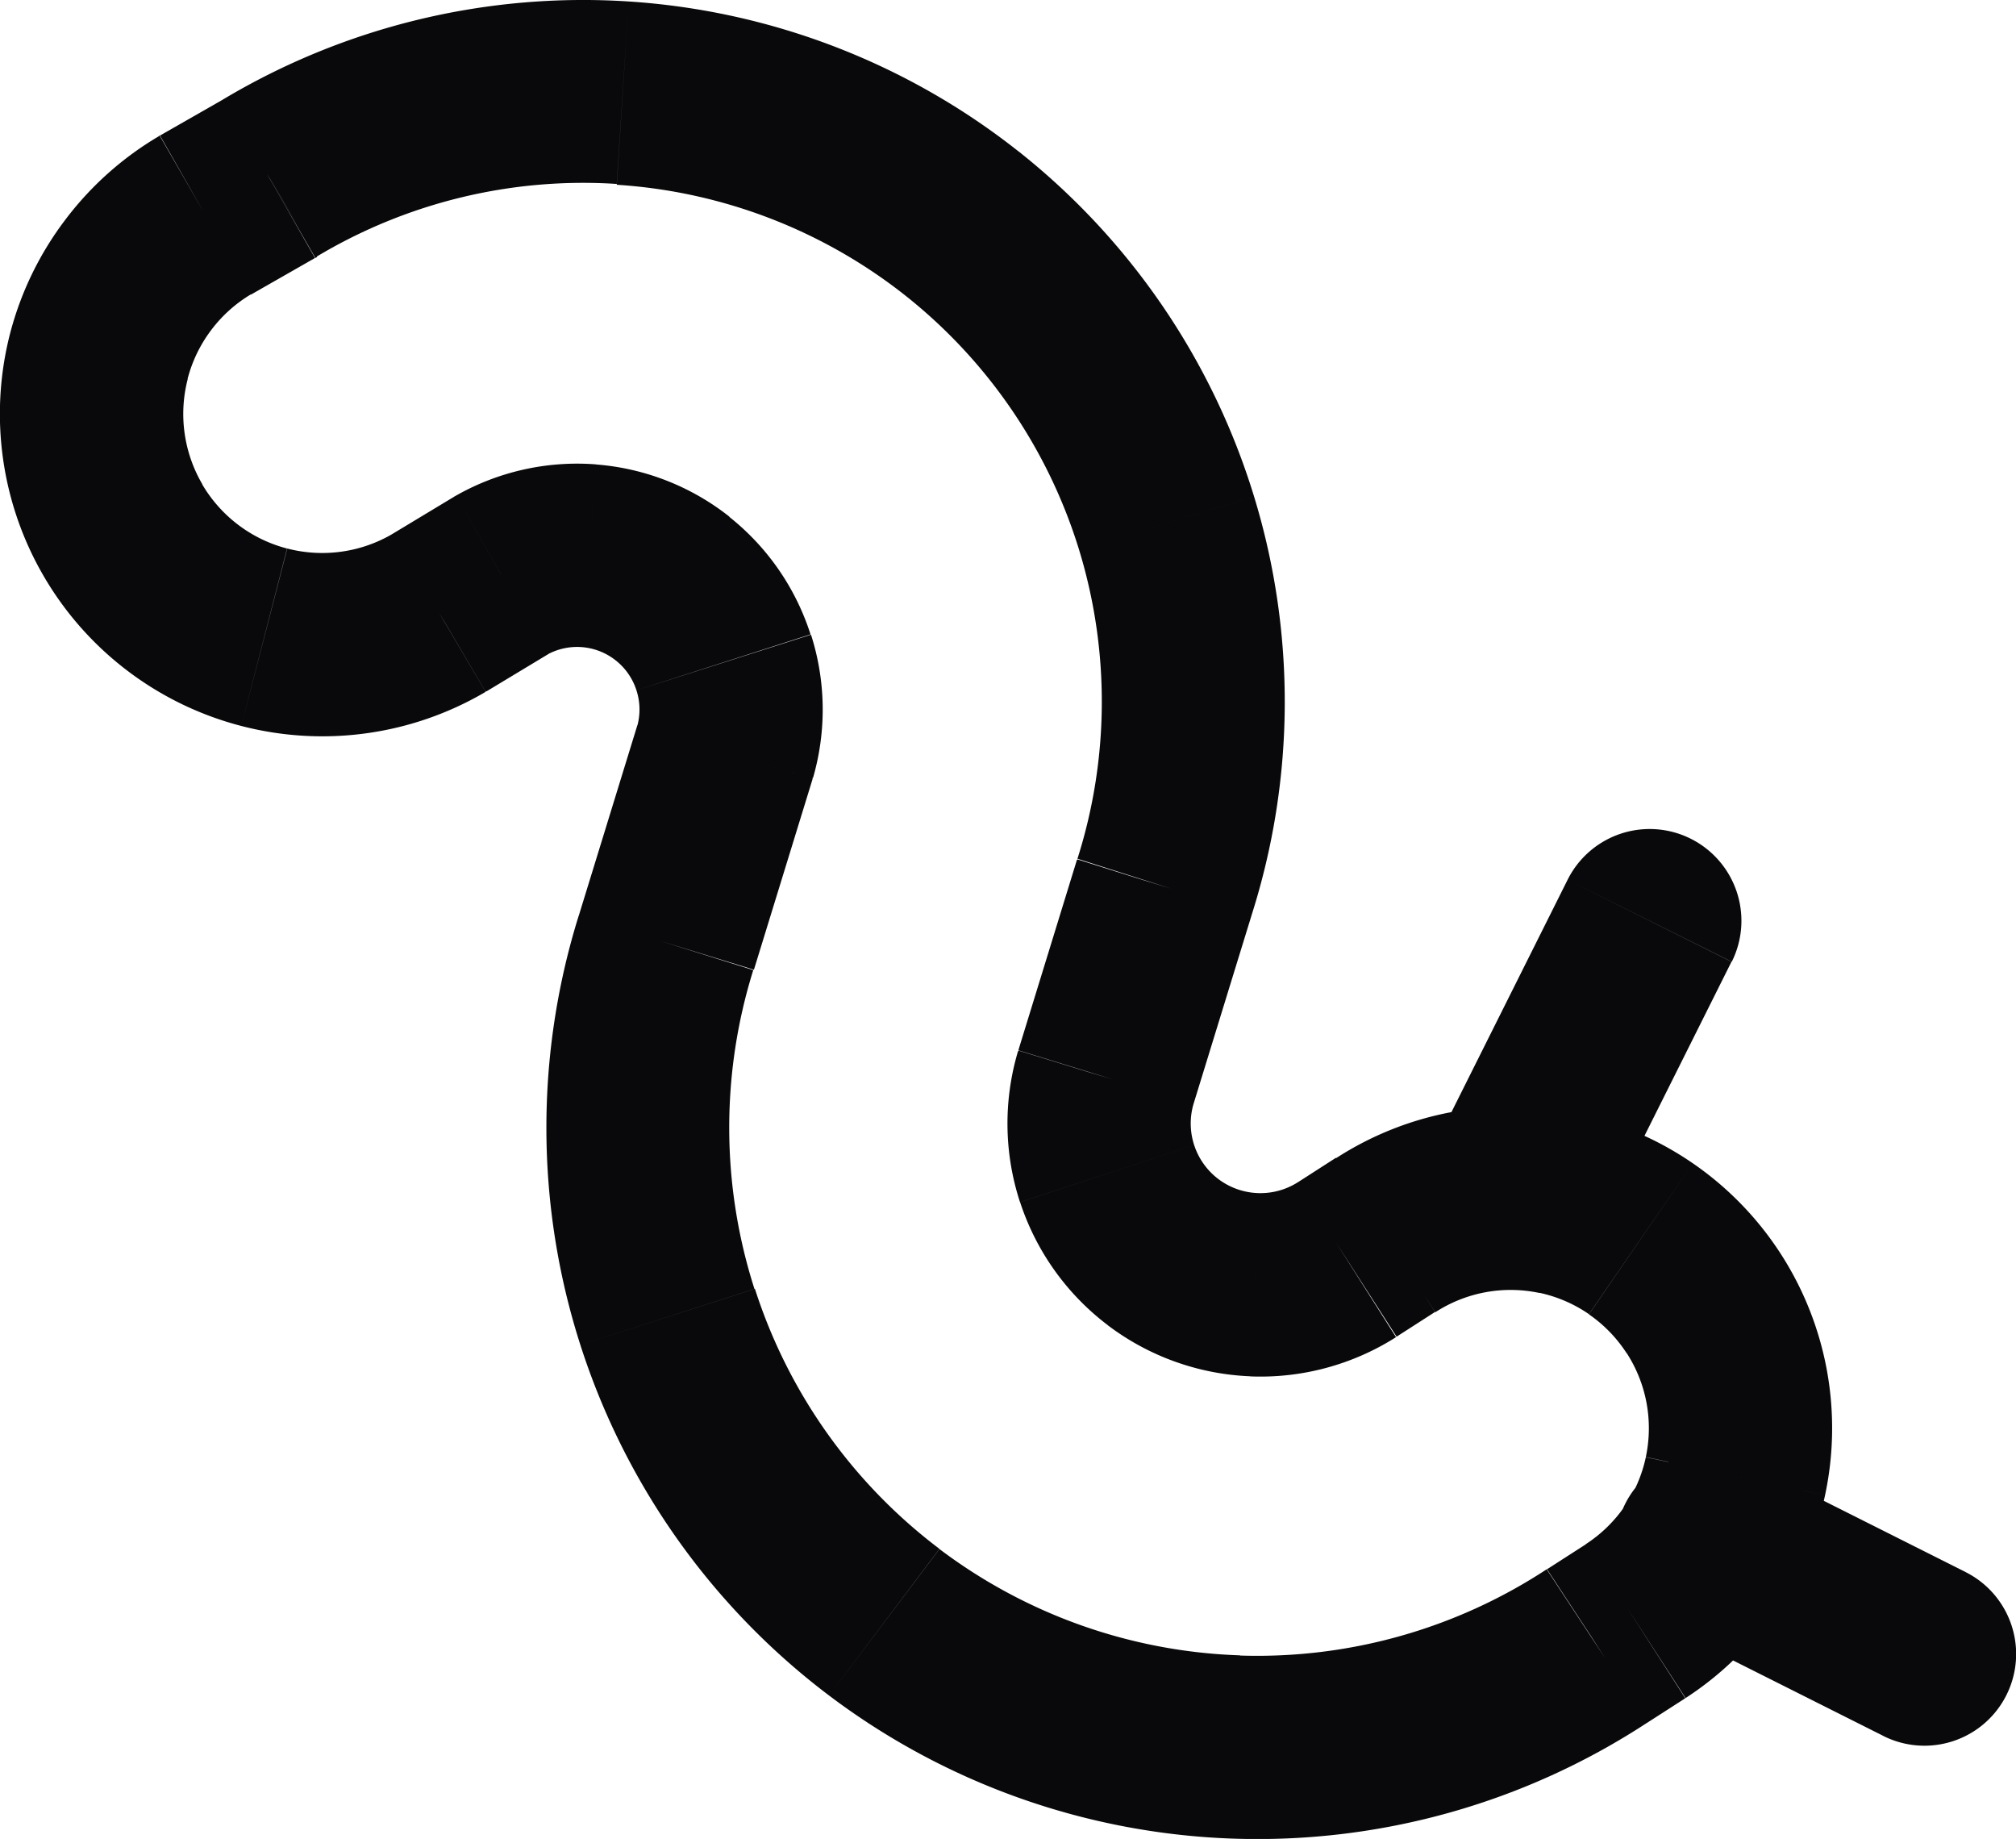 <svg id="worm" xmlns="http://www.w3.org/2000/svg" width="22.002" height="20.065" viewBox="0 0 22.002 20.065">
  <path id="Vector" d="M18.9,10.494A1,1,0,0,0,17.108,9.6ZM15.608,12.6a1,1,0,0,0,1.789.894Zm3.473,3.364a1,1,0,1,0-.9,1.787Zm1.472,2.977a1,1,0,0,0,.9-1.787ZM5.472,6.277,4.98,5.406l-.025.014Zm2.44,1.93.956.294,0-.016Zm-.64,2.08.954.3v0Zm10.16,7.67-.541-.841-.008.005Zm.42-.27.541.841,0,0Zm-2.73-4.21.541.841,0,0Zm-.42.27.536.844,0,0Zm-2.63-1.99-.956-.294,0,.007Zm.64-2.08-.953-.3,0,.009Zm-9.77-7.73.5.868.018-.01Zm-.7.4-.5-.868-.01.006ZM1.081,3.884.113,3.632Zm3.711,2.8.507.862.01-.006ZM17.108,9.6l-1.5,3,1.789.894,1.5-3Zm1.076,8.151,2.37,1.19.9-1.787-2.37-1.19ZM5.964,7.147a.68.68,0,0,1,.387-.086l.155-1.994a2.68,2.68,0,0,0-1.526.339Zm.387-.086a.68.68,0,0,1,.369.145L7.961,5.638a2.68,2.68,0,0,0-1.455-.57Zm.369.145a.68.68,0,0,1,.226.326l1.9-.61a2.68,2.68,0,0,0-.89-1.285Zm.226.326a.68.68,0,0,1,.006.4l1.921.556a2.68,2.68,0,0,0-.022-1.563Zm.01.381-.64,2.08,1.912.588.64-2.08ZM6.317,9.988a7.76,7.76,0,0,0,.017,4.687l1.9-.611a5.76,5.76,0,0,1-.013-3.479Zm.017,4.687A7.76,7.76,0,0,0,9.048,18.5l1.205-1.6a5.76,5.76,0,0,1-2.014-2.837ZM9.048,18.5a7.76,7.76,0,0,0,4.419,1.562l.066-2a5.761,5.761,0,0,1-3.28-1.16Zm4.419,1.562a7.76,7.76,0,0,0,4.513-1.267l-1.1-1.672a5.76,5.76,0,0,1-3.35.941ZM17.973,18.8l.42-.27-1.082-1.682-.42.27Zm.423-.272a3.508,3.508,0,0,0,.981-.955L17.73,16.437a1.51,1.51,0,0,1-.422.411Zm.981-.955a3.508,3.508,0,0,0,.541-1.258L17.962,15.9a1.508,1.508,0,0,1-.233.541Zm.541-1.258a3.51,3.51,0,0,0,.019-1.369l-1.967.363a1.509,1.509,0,0,1-.008.589Zm.019-1.369a3.509,3.509,0,0,0-.507-1.272l-1.678,1.088a1.509,1.509,0,0,1,.218.547Zm-.507-1.272a3.509,3.509,0,0,0-.955-.981l-1.134,1.648a1.508,1.508,0,0,1,.41.422Zm-.955-.981a3.51,3.51,0,0,0-1.257-.541L16.8,14.106a1.511,1.511,0,0,1,.541.233Zm-1.257-.541a3.509,3.509,0,0,0-1.369-.019l.363,1.967a1.511,1.511,0,0,1,.589.008Zm-1.369-.019a3.509,3.509,0,0,0-1.272.507l1.088,1.678a1.51,1.51,0,0,1,.547-.218Zm-1.269.5-.42.27,1.082,1.682.42-.27Zm-.416.267a.76.76,0,0,1-.439.118l-.082,2a2.759,2.759,0,0,0,1.593-.428Zm-.439.118a.761.761,0,0,1-.428-.153l-1.207,1.595a2.76,2.76,0,0,0,1.553.557Zm-.428-.153a.759.759,0,0,1-.264-.37l-1.9.622a2.76,2.76,0,0,0,.958,1.343Zm-.264-.37a.76.76,0,0,1-.006-.454l-1.916-.573a2.76,2.76,0,0,0,.021,1.649Zm-.008-.447.64-2.08-1.911-.588-.64,2.08Zm.637-2.071a7.66,7.66,0,0,0,.024-4.561L11.777,6a5.659,5.659,0,0,1-.018,3.37Zm.024-4.561a7.659,7.659,0,0,0-2.572-3.766L9.876,3.221A5.66,5.66,0,0,1,11.777,6ZM11.117,1.653A7.66,7.66,0,0,0,6.861.016l-.13,2A5.66,5.66,0,0,1,9.876,3.221ZM6.861.016A7.66,7.66,0,0,0,2.428,1.089L3.456,2.8a5.66,5.66,0,0,1,3.275-.793ZM2.446,1.079l-.7.4.992,1.736.7-.4Zm-.71.406A3.517,3.517,0,0,0,.711,2.4L2.306,3.6a1.517,1.517,0,0,1,.442-.394ZM.711,2.4a3.517,3.517,0,0,0-.6,1.235l1.936.5A1.517,1.517,0,0,1,2.306,3.6Zm-.6,1.235A3.517,3.517,0,0,0,.485,6.3L2.209,5.285a1.517,1.517,0,0,1-.16-1.15ZM.485,6.3A3.517,3.517,0,0,0,2.633,7.921l.5-1.936a1.517,1.517,0,0,1-.926-.7ZM2.633,7.921A3.517,3.517,0,0,0,5.3,7.549L4.285,5.825a1.517,1.517,0,0,1-1.15.16Zm2.676-.377.68-.41L4.956,5.42l-.68.41Z" transform="translate(0 0)" fill="#09090b"/>
</svg>
